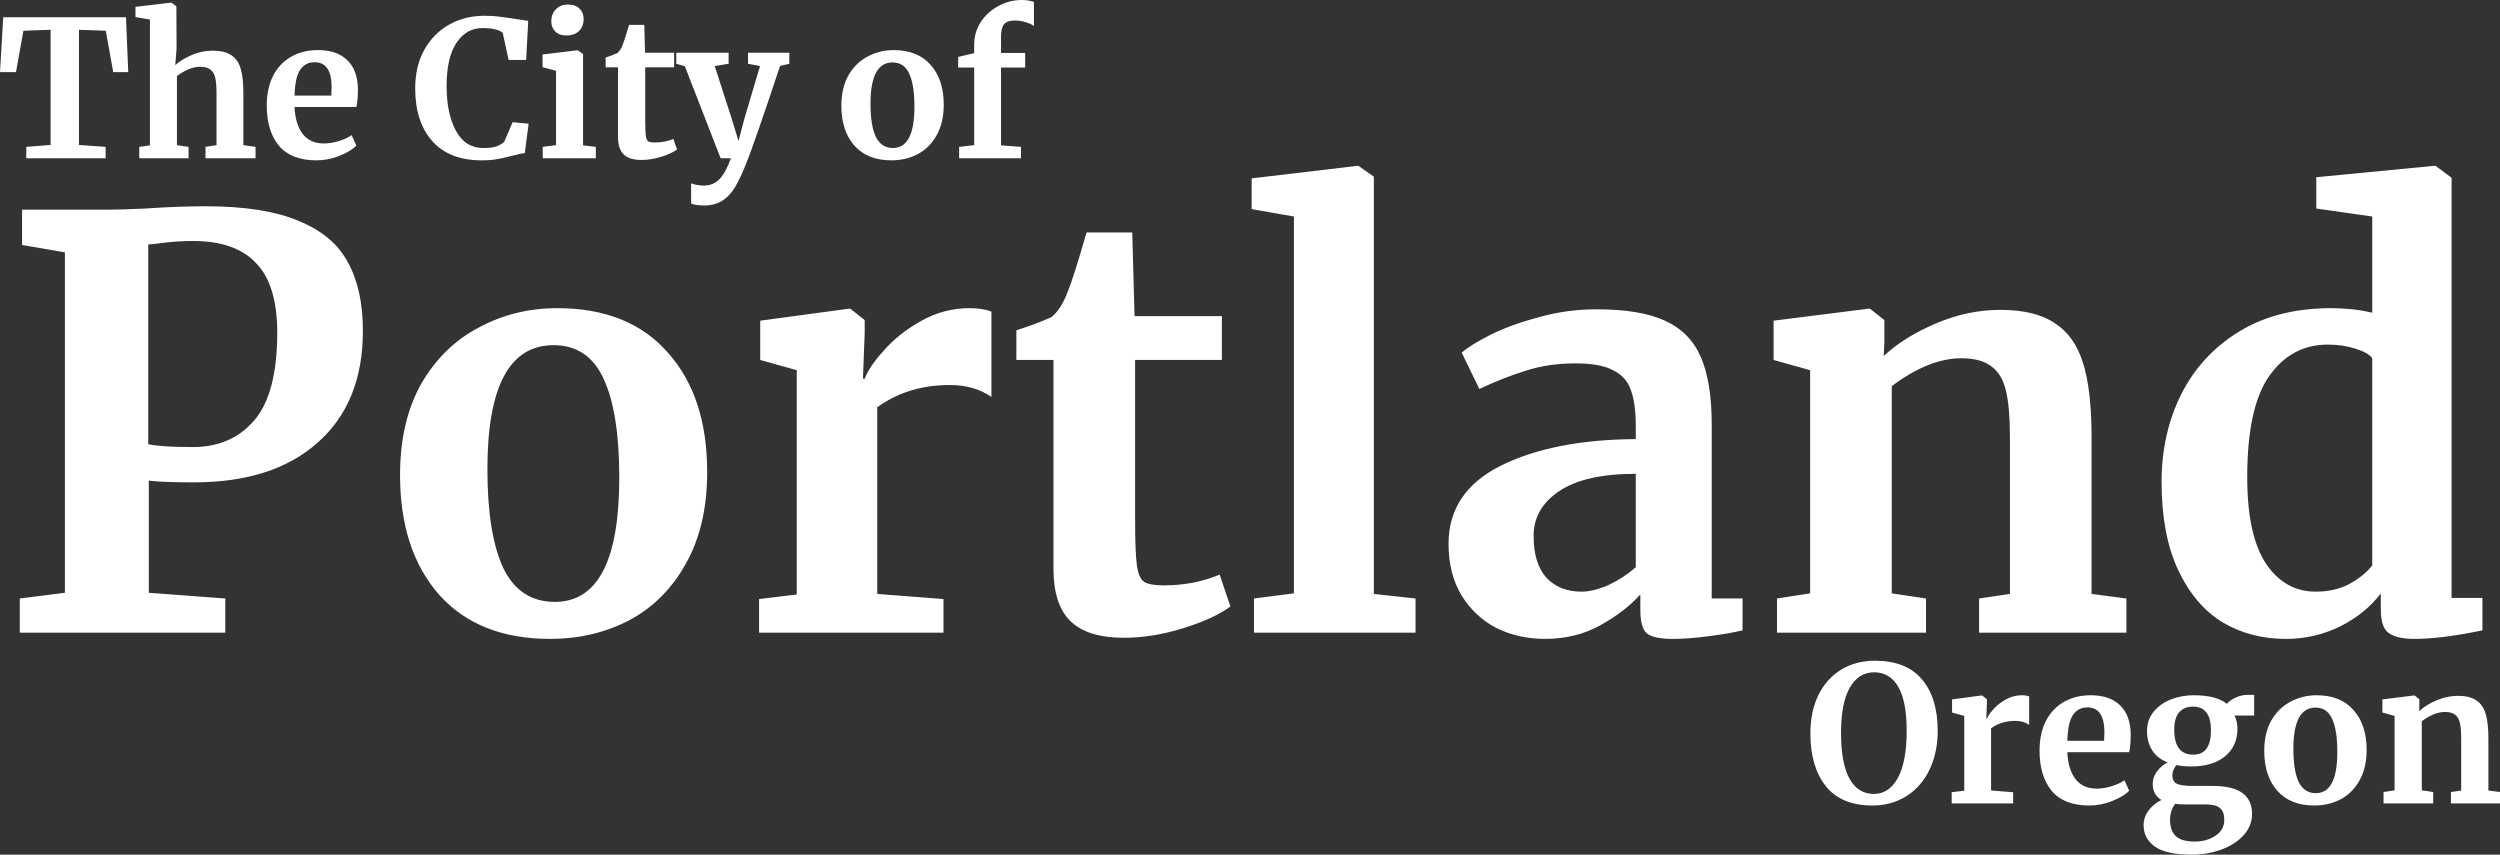 <svg width="430" height="147" viewBox="0 0 430 147" fill="none" xmlns="http://www.w3.org/2000/svg">
<rect x="0" y="0" width="430" height="147" fill="#333333" stroke="none"/>
<path d="M7.757 14.883L0.393 13.61V7.539H15.219C16.594 7.539 18.721 7.474 21.601 7.343C25.398 7.082 28.835 6.952 31.911 6.952C38.719 6.952 44.087 7.8 48.014 9.498C52.007 11.129 54.822 13.512 56.458 16.645C58.16 19.713 59.011 23.63 59.011 28.395C59.011 36.62 56.426 43.016 51.254 47.586C46.148 52.155 39.046 54.44 29.947 54.44C26.347 54.44 23.762 54.342 22.191 54.146V73.435L35.348 74.414V80.289H0V74.414L7.757 73.435V14.883ZM22.092 47.879C23.598 48.206 26.151 48.369 29.751 48.369C34.137 48.369 37.639 46.868 40.257 43.865C42.941 40.797 44.283 35.738 44.283 28.689C44.283 23.205 43.072 19.224 40.65 16.743C38.293 14.197 34.66 12.925 29.751 12.925C27.918 12.925 26.02 13.055 24.056 13.316C23.14 13.447 22.485 13.512 22.092 13.512V47.879ZM65.406 53.167C65.406 47.031 66.618 41.809 69.04 37.501C71.527 33.193 74.833 29.961 78.957 27.807C83.08 25.588 87.564 24.478 92.408 24.478C100.656 24.478 107.006 27.024 111.457 32.115C115.973 37.142 118.232 43.996 118.232 52.677C118.232 58.878 116.988 64.166 114.501 68.539C112.079 72.847 108.806 76.078 104.682 78.233C100.623 80.321 96.139 81.366 91.23 81.366C83.048 81.366 76.698 78.853 72.181 73.826C67.665 68.735 65.406 61.848 65.406 53.167ZM92.016 75.001C99.412 75.001 103.111 67.886 103.111 53.656C103.111 46.215 102.227 40.569 100.46 36.717C98.692 32.801 95.812 30.843 91.819 30.843C84.226 30.843 80.429 37.958 80.429 52.188C80.429 59.629 81.346 65.308 83.179 69.225C85.077 73.076 88.022 75.001 92.016 75.001ZM127.158 74.512L133.638 73.728V35.151L127.354 33.388V26.632L142.573 24.576H142.868L145.323 26.534V28.689L145.028 36.62H145.323C145.781 35.314 146.861 33.715 148.563 31.822C150.265 29.863 152.392 28.166 154.945 26.73C157.563 25.229 160.378 24.478 163.389 24.478C164.829 24.478 166.073 24.674 167.12 25.066V39.753C165.157 38.382 162.767 37.697 159.953 37.697C155.174 37.697 151.018 38.969 147.483 41.515V73.631L158.873 74.512V80.289H127.158V74.512ZM189.871 81.17C185.747 81.17 182.703 80.223 180.739 78.33C178.776 76.437 177.794 73.435 177.794 69.322V33.388H171.412V28.297C171.935 28.101 172.884 27.775 174.259 27.318C175.634 26.796 176.681 26.371 177.401 26.045C178.514 25.196 179.463 23.728 180.249 21.639C180.838 20.268 181.918 16.874 183.489 11.456H191.344L191.737 25.849H206.759V33.388H191.835V60.902C191.835 64.557 191.933 67.136 192.129 68.637C192.326 70.138 192.751 71.118 193.406 71.574C194.06 71.966 195.206 72.162 196.842 72.162C198.479 72.162 200.181 71.999 201.948 71.672C203.716 71.281 205.188 70.824 206.367 70.302L208.232 75.785C206.399 77.155 203.716 78.396 200.181 79.505C196.646 80.615 193.209 81.17 189.871 81.17ZM219.151 8.714L211.885 7.441V2.154L230.05 0H230.246L232.897 1.86V73.631L240.065 74.414V80.289H212.278V74.414L219.151 73.533V8.714ZM245.745 65.014C245.745 59.074 248.723 54.603 254.68 51.6C260.702 48.597 268.459 47.063 277.951 46.998V44.746C277.951 42.07 277.656 39.981 277.067 38.48C276.543 36.978 275.529 35.869 274.023 35.151C272.583 34.367 270.455 33.976 267.641 33.976C264.433 33.976 261.553 34.4 259 35.249C256.447 36.032 253.796 37.076 251.047 38.382L248.003 32.115C248.985 31.267 250.621 30.255 252.912 29.08C255.269 27.905 258.051 26.893 261.258 26.045C264.466 25.131 267.772 24.674 271.176 24.674C276.216 24.674 280.143 25.327 282.958 26.632C285.838 27.938 287.9 30.027 289.144 32.899C290.388 35.771 291.01 39.622 291.01 44.453V74.414H296.312V79.897C295.003 80.223 293.137 80.55 290.715 80.876C288.293 81.203 286.166 81.366 284.333 81.366C282.107 81.366 280.602 81.039 279.816 80.387C279.096 79.734 278.736 78.396 278.736 76.372V73.728C276.969 75.687 274.678 77.449 271.863 79.016C269.048 80.582 265.873 81.366 262.339 81.366C259.327 81.366 256.545 80.746 253.993 79.505C251.505 78.2 249.509 76.34 248.003 73.924C246.498 71.444 245.745 68.474 245.745 65.014ZM268.623 73.239C269.997 73.239 271.568 72.847 273.336 72.064C275.103 71.215 276.641 70.204 277.951 69.029V52.971C272.059 52.971 267.641 53.983 264.695 56.006C261.815 57.965 260.375 60.51 260.375 63.643C260.375 66.777 261.095 69.159 262.535 70.791C264.04 72.423 266.07 73.239 268.623 73.239ZM307.938 35.151L301.654 33.388V26.632L317.953 24.576H318.248L320.702 26.534V30.353L320.604 32.703C322.895 30.549 325.874 28.689 329.54 27.122C333.205 25.555 336.904 24.772 340.635 24.772C344.628 24.772 347.737 25.523 349.963 27.024C352.254 28.46 353.89 30.745 354.872 33.878C355.854 37.011 356.345 41.254 356.345 46.607V73.631L362.335 74.414V80.289H337.002V74.414L342.304 73.631V46.607C342.304 43.212 342.075 40.569 341.617 38.676C341.159 36.717 340.308 35.314 339.064 34.465C337.886 33.551 336.184 33.095 333.958 33.095C330.227 33.095 326.234 34.694 321.979 37.892V73.533L327.87 74.414V80.289H302.243V74.414L307.938 73.533V35.151ZM389.795 81.366C385.736 81.366 382.103 80.419 378.896 78.526C375.688 76.568 373.135 73.565 371.237 69.518C369.339 65.471 368.389 60.412 368.389 54.342C368.389 48.859 369.502 43.865 371.728 39.361C374.019 34.792 377.357 31.169 381.743 28.493C386.129 25.816 391.398 24.478 397.551 24.478C400.039 24.478 402.395 24.739 404.621 25.262V8.714L394.999 7.343V1.958L415.225 0H415.52L418.269 2.056V74.316H423.571V79.897C418.858 80.876 414.963 81.366 411.887 81.366C409.792 81.366 408.287 81.007 407.37 80.289C406.519 79.636 406.094 78.298 406.094 76.274V73.533C404.392 75.817 402.068 77.71 399.122 79.212C396.177 80.648 393.067 81.366 389.795 81.366ZM394.9 73.239C397.06 73.239 398.959 72.815 400.595 71.966C402.297 71.052 403.639 69.975 404.621 68.735V33.095C404.163 32.442 403.181 31.887 401.675 31.43C400.235 30.973 398.664 30.745 396.962 30.745C392.773 30.745 389.402 32.572 386.849 36.228C384.361 39.818 383.118 45.595 383.118 53.558C383.118 60.217 384.198 65.177 386.358 68.441C388.518 71.64 391.366 73.239 394.9 73.239Z" transform="translate(3.404 28.525)" fill="white"/>
<path d="M8.706 5.124L4.026 5.287L2.749 12.402H0L0.556 2.97H21.667L22.06 12.402H19.474L18.198 5.287L13.583 5.124V24.935L18.165 25.262V27.22H4.517V25.262L8.706 24.935V5.124ZM25.788 3.362L23.3 2.937V1.175L29.388 0.457H29.486L30.337 1.077L30.37 8.355L30.141 11.195C30.817 10.585 31.734 10.02 32.89 9.498C34.068 8.975 35.301 8.714 36.589 8.714C37.963 8.714 39.032 8.975 39.796 9.498C40.56 9.998 41.094 10.77 41.4 11.815C41.706 12.859 41.858 14.252 41.858 15.992V24.968L43.953 25.262V27.22H35.345V25.262L37.243 24.968V15.992C37.243 14.861 37.167 13.98 37.014 13.349C36.861 12.718 36.578 12.25 36.163 11.945C35.77 11.641 35.181 11.489 34.396 11.489C33.719 11.489 33.021 11.652 32.301 11.978C31.603 12.283 30.981 12.652 30.436 13.088V24.968L32.432 25.262V27.22H23.955V25.262L25.788 25V3.362ZM54.424 27.579C51.544 27.579 49.394 26.741 47.976 25.066C46.58 23.369 45.881 21.062 45.881 18.146C45.881 16.188 46.242 14.491 46.962 13.055C47.703 11.619 48.74 10.52 50.071 9.759C51.402 8.997 52.94 8.616 54.686 8.616C56.867 8.616 58.548 9.193 59.726 10.346C60.904 11.478 61.515 13.099 61.559 15.209C61.559 16.645 61.471 17.711 61.297 18.408H50.66C50.747 20.388 51.216 21.933 52.067 23.042C52.918 24.13 54.129 24.674 55.7 24.674C56.551 24.674 57.424 24.533 58.319 24.25C59.235 23.967 59.955 23.63 60.479 23.238L61.297 25.033C60.708 25.664 59.748 26.252 58.417 26.796C57.108 27.318 55.776 27.579 54.424 27.579ZM56.977 16.449C57.02 15.84 57.042 15.372 57.042 15.046C57.042 12.152 56.071 10.705 54.129 10.705C53.06 10.705 52.231 11.129 51.642 11.978C51.053 12.827 50.725 14.317 50.66 16.449H56.977ZM82.869 27.579C79.16 27.579 76.323 26.48 74.36 24.282C72.396 22.063 71.414 19.039 71.414 15.209C71.414 12.685 71.927 10.488 72.952 8.616C74 6.723 75.429 5.266 77.24 4.243C79.051 3.22 81.102 2.709 83.393 2.709C84.353 2.709 85.28 2.774 86.175 2.905C87.07 3.014 88.128 3.166 89.35 3.362C90.266 3.514 90.768 3.59 90.855 3.59L90.495 10.313H87.484L86.469 5.646C86.229 5.407 85.815 5.211 85.226 5.059C84.637 4.907 83.884 4.83 82.968 4.83C81.113 4.83 79.618 5.69 78.484 7.409C77.371 9.106 76.814 11.575 76.814 14.818C76.814 17.951 77.349 20.507 78.418 22.487C79.487 24.467 81.047 25.457 83.098 25.457C84.08 25.457 84.833 25.37 85.357 25.196C85.902 25 86.36 24.729 86.731 24.38L88.171 21.019L90.921 21.28L90.266 26.339C89.808 26.382 89.35 26.469 88.891 26.6C88.455 26.709 88.182 26.774 88.073 26.796C87.2 27.035 86.382 27.22 85.619 27.35C84.877 27.503 83.96 27.579 82.869 27.579ZM97.375 6.103C96.59 6.103 95.968 5.875 95.509 5.418C95.051 4.961 94.822 4.373 94.822 3.655C94.822 2.829 95.084 2.143 95.608 1.599C96.131 1.055 96.829 0.783 97.702 0.783C98.575 0.783 99.241 1.023 99.699 1.501C100.157 1.958 100.386 2.535 100.386 3.231C100.386 4.101 100.124 4.798 99.601 5.32C99.077 5.842 98.346 6.103 97.408 6.103H97.375ZM95.64 12.174L93.317 11.554V9.367L99.306 8.649H99.371L100.288 9.302V25L102.481 25.262V27.22H93.349V25.262L95.64 24.968V12.174ZM110.325 27.514C108.951 27.514 107.936 27.198 107.282 26.567C106.627 25.936 106.3 24.935 106.3 23.564V11.586H104.172V9.889C104.347 9.824 104.663 9.715 105.121 9.563C105.58 9.389 105.929 9.247 106.169 9.139C106.54 8.856 106.856 8.366 107.118 7.67C107.314 7.213 107.674 6.081 108.198 4.276H110.816L110.947 9.073H115.955V11.586H110.98V20.758C110.98 21.976 111.013 22.835 111.078 23.336C111.144 23.836 111.285 24.163 111.504 24.315C111.722 24.446 112.104 24.511 112.649 24.511C113.194 24.511 113.762 24.456 114.351 24.348C114.94 24.217 115.431 24.065 115.824 23.891L116.446 25.718C115.835 26.175 114.94 26.589 113.762 26.959C112.584 27.328 111.438 27.514 110.325 27.514ZM121.1 35.347C120.707 35.347 120.282 35.314 119.823 35.249C119.387 35.183 119.071 35.107 118.874 35.02V31.528C119.027 31.615 119.333 31.702 119.791 31.789C120.249 31.876 120.664 31.92 121.034 31.92C122.125 31.92 123.02 31.561 123.718 30.843C124.438 30.125 125.104 28.917 125.715 27.22H123.947L117.794 11.39L116.321 10.966V9.073H125.322V10.966L122.933 11.358L125.846 20.398L127.024 24.25L128.039 20.398L130.722 11.358L128.66 10.966V9.073H135.763V10.966L134.159 11.358C132.959 15.013 131.77 18.538 130.591 21.933C129.413 25.327 128.726 27.231 128.529 27.644C127.831 29.472 127.166 30.93 126.533 32.017C125.9 33.105 125.148 33.932 124.275 34.498C123.402 35.064 122.344 35.347 121.1 35.347ZM144.716 18.179C144.716 16.134 145.119 14.393 145.927 12.957C146.756 11.521 147.858 10.444 149.232 9.726C150.607 8.986 152.102 8.616 153.716 8.616C156.466 8.616 158.582 9.465 160.066 11.162C161.571 12.838 162.324 15.122 162.324 18.016C162.324 20.083 161.91 21.846 161.081 23.303C160.273 24.739 159.182 25.816 157.808 26.534C156.455 27.231 154.96 27.579 153.324 27.579C150.596 27.579 148.48 26.741 146.974 25.066C145.469 23.369 144.716 21.073 144.716 18.179ZM153.586 25.457C156.051 25.457 157.284 23.086 157.284 18.342C157.284 15.862 156.989 13.98 156.4 12.696C155.811 11.39 154.851 10.738 153.52 10.738C150.989 10.738 149.723 13.11 149.723 17.853C149.723 20.333 150.029 22.226 150.64 23.532C151.273 24.816 152.254 25.457 153.586 25.457ZM167.558 11.619H164.808V9.791L167.558 9.139V7.702C167.558 6.288 167.929 4.994 168.671 3.819C169.434 2.644 170.449 1.719 171.714 1.044C172.98 0.348 174.322 0 175.74 0C176.482 0 177.18 0.109 177.835 0.326V4.504C177.617 4.286 177.18 4.069 176.526 3.851C175.893 3.634 175.228 3.525 174.529 3.525C173.678 3.525 173.067 3.742 172.696 4.178C172.347 4.591 172.173 5.309 172.173 6.332V9.106H176.329V11.619H172.173V25L175.609 25.262V27.22H164.972V25.262L167.558 24.968V11.619Z" fill="white"/>
<path d="M10.637 24.902C7.08 24.902 4.418 23.793 2.651 21.573C0.884 19.354 0 16.33 0 12.5C0 9.998 0.458 7.8 1.375 5.907C2.313 4.014 3.622 2.557 5.302 1.534C6.982 0.511 8.913 0 11.095 0C14.695 0 17.39 1.066 19.179 3.198C20.991 5.309 21.896 8.268 21.896 12.076C21.896 14.6 21.416 16.841 20.456 18.799C19.518 20.736 18.198 22.237 16.496 23.303C14.794 24.369 12.841 24.902 10.637 24.902ZM10.964 1.991C9.175 1.991 7.779 2.872 6.775 4.635C5.771 6.397 5.269 9.008 5.269 12.468C5.269 15.884 5.749 18.484 6.71 20.268C7.691 22.03 9.088 22.912 10.899 22.912C12.666 22.912 14.052 21.987 15.056 20.137C16.059 18.266 16.561 15.579 16.561 12.076C16.561 8.682 16.081 6.158 15.121 4.504C14.161 2.829 12.775 1.991 10.964 1.991ZM24.303 22.618L26.463 22.357V9.498L24.368 8.91V6.658L29.441 5.973H29.54L30.358 6.625V7.343L30.26 9.987H30.358C30.511 9.552 30.871 9.019 31.438 8.388C32.005 7.735 32.714 7.169 33.565 6.691C34.438 6.19 35.376 5.94 36.38 5.94C36.86 5.94 37.275 6.005 37.624 6.136V11.031C36.969 10.575 36.173 10.346 35.234 10.346C33.642 10.346 32.256 10.77 31.078 11.619V22.324L34.874 22.618V24.544H24.303V22.618ZM47.956 24.902C45.076 24.902 42.927 24.065 41.509 22.389C40.112 20.692 39.414 18.386 39.414 15.47C39.414 13.512 39.774 11.815 40.494 10.379C41.236 8.943 42.273 7.844 43.603 7.082C44.935 6.321 46.473 5.94 48.218 5.94C50.4 5.94 52.08 6.517 53.259 7.67C54.437 8.801 55.048 10.422 55.092 12.533C55.092 13.969 55.004 15.035 54.83 15.731H44.193C44.28 17.711 44.749 19.256 45.6 20.366C46.451 21.454 47.662 21.998 49.233 21.998C50.084 21.998 50.957 21.856 51.851 21.573C52.768 21.291 53.488 20.953 54.011 20.562L54.83 22.357C54.24 22.988 53.281 23.575 51.95 24.119C50.64 24.641 49.309 24.902 47.956 24.902ZM50.509 13.773C50.553 13.164 50.575 12.696 50.575 12.37C50.575 9.476 49.604 8.029 47.662 8.029C46.593 8.029 45.764 8.453 45.175 9.302C44.585 10.15 44.258 11.641 44.193 13.773H50.509ZM65.624 33.356C62.7 33.356 60.584 32.899 59.275 31.985C57.965 31.071 57.311 29.831 57.311 28.264C57.311 27.372 57.605 26.524 58.195 25.718C58.805 24.935 59.536 24.348 60.387 23.956C59.384 23.369 58.882 22.433 58.882 21.149C58.882 20.409 59.122 19.713 59.602 19.06C60.082 18.386 60.704 17.864 61.468 17.494C60.267 17.037 59.373 16.341 58.784 15.405C58.195 14.469 57.9 13.36 57.9 12.076C57.9 10.836 58.26 9.759 58.98 8.845C59.722 7.909 60.704 7.191 61.926 6.691C63.169 6.19 64.511 5.94 65.951 5.94C68.504 5.94 70.403 6.43 71.646 7.409C71.93 7.039 72.41 6.691 73.087 6.364C73.763 6.038 74.461 5.875 75.181 5.875H76.327V9.432H72.956C73.283 10.129 73.447 10.868 73.447 11.652C73.468 13.632 72.77 15.22 71.352 16.417C69.933 17.592 67.992 18.179 65.526 18.179C64.5 18.179 63.639 18.103 62.94 17.951C62.722 18.234 62.548 18.538 62.417 18.865C62.307 19.169 62.253 19.441 62.253 19.68C62.253 20.398 62.504 20.888 63.006 21.149C63.529 21.41 64.457 21.541 65.788 21.541H69.29C73.741 21.541 75.967 23.151 75.967 26.371C75.967 27.72 75.487 28.928 74.527 29.994C73.566 31.06 72.29 31.887 70.697 32.474C69.104 33.062 67.413 33.356 65.624 33.356ZM65.853 16.156C67.882 16.156 68.897 14.774 68.897 12.011C68.897 10.596 68.635 9.563 68.112 8.91C67.609 8.236 66.835 7.898 65.788 7.898C64.762 7.898 63.966 8.236 63.399 8.91C62.853 9.563 62.58 10.553 62.58 11.88C62.58 14.73 63.671 16.156 65.853 16.156ZM66.115 31.104C67.49 31.104 68.679 30.767 69.683 30.092C70.686 29.439 71.188 28.525 71.188 27.35C71.188 26.415 70.937 25.74 70.435 25.327C69.955 24.913 69.082 24.707 67.817 24.707H64.249C63.704 24.707 63.202 24.674 62.744 24.609C62.155 25.392 61.86 26.328 61.86 27.416C61.86 28.613 62.188 29.526 62.842 30.157C63.497 30.788 64.588 31.104 66.115 31.104ZM78.064 15.503C78.064 13.458 78.467 11.717 79.275 10.281C80.104 8.845 81.206 7.768 82.58 7.05C83.955 6.31 85.449 5.94 87.064 5.94C89.814 5.94 91.93 6.789 93.414 8.486C94.919 10.161 95.672 12.446 95.672 15.34C95.672 17.407 95.257 19.169 94.428 20.627C93.621 22.063 92.53 23.14 91.155 23.858C89.802 24.554 88.308 24.902 86.671 24.902C83.944 24.902 81.828 24.065 80.322 22.389C78.816 20.692 78.064 18.397 78.064 15.503ZM86.933 22.781C89.399 22.781 90.632 20.409 90.632 15.666C90.632 13.186 90.337 11.303 89.748 10.02C89.159 8.714 88.199 8.062 86.868 8.062C84.337 8.062 83.071 10.433 83.071 15.177C83.071 17.657 83.377 19.55 83.988 20.855C84.62 22.139 85.602 22.781 86.933 22.781ZM100.48 9.498L98.385 8.91V6.658L103.818 5.973H103.917L104.735 6.625V7.898L104.702 8.682C105.466 7.964 106.459 7.343 107.68 6.821C108.903 6.299 110.135 6.038 111.379 6.038C112.71 6.038 113.747 6.288 114.488 6.789C115.252 7.267 115.797 8.029 116.125 9.073C116.452 10.118 116.616 11.532 116.616 13.316V22.324L118.612 22.585V24.544H110.168V22.585L111.935 22.324V13.316C111.935 12.185 111.859 11.303 111.706 10.672C111.554 10.02 111.27 9.552 110.855 9.269C110.463 8.964 109.895 8.812 109.153 8.812C107.91 8.812 106.579 9.345 105.16 10.411V22.291L107.124 22.585V24.544H98.582V22.585L100.48 22.291V9.498Z" transform="translate(311.388 113.644)" fill="white"/>
</svg>
